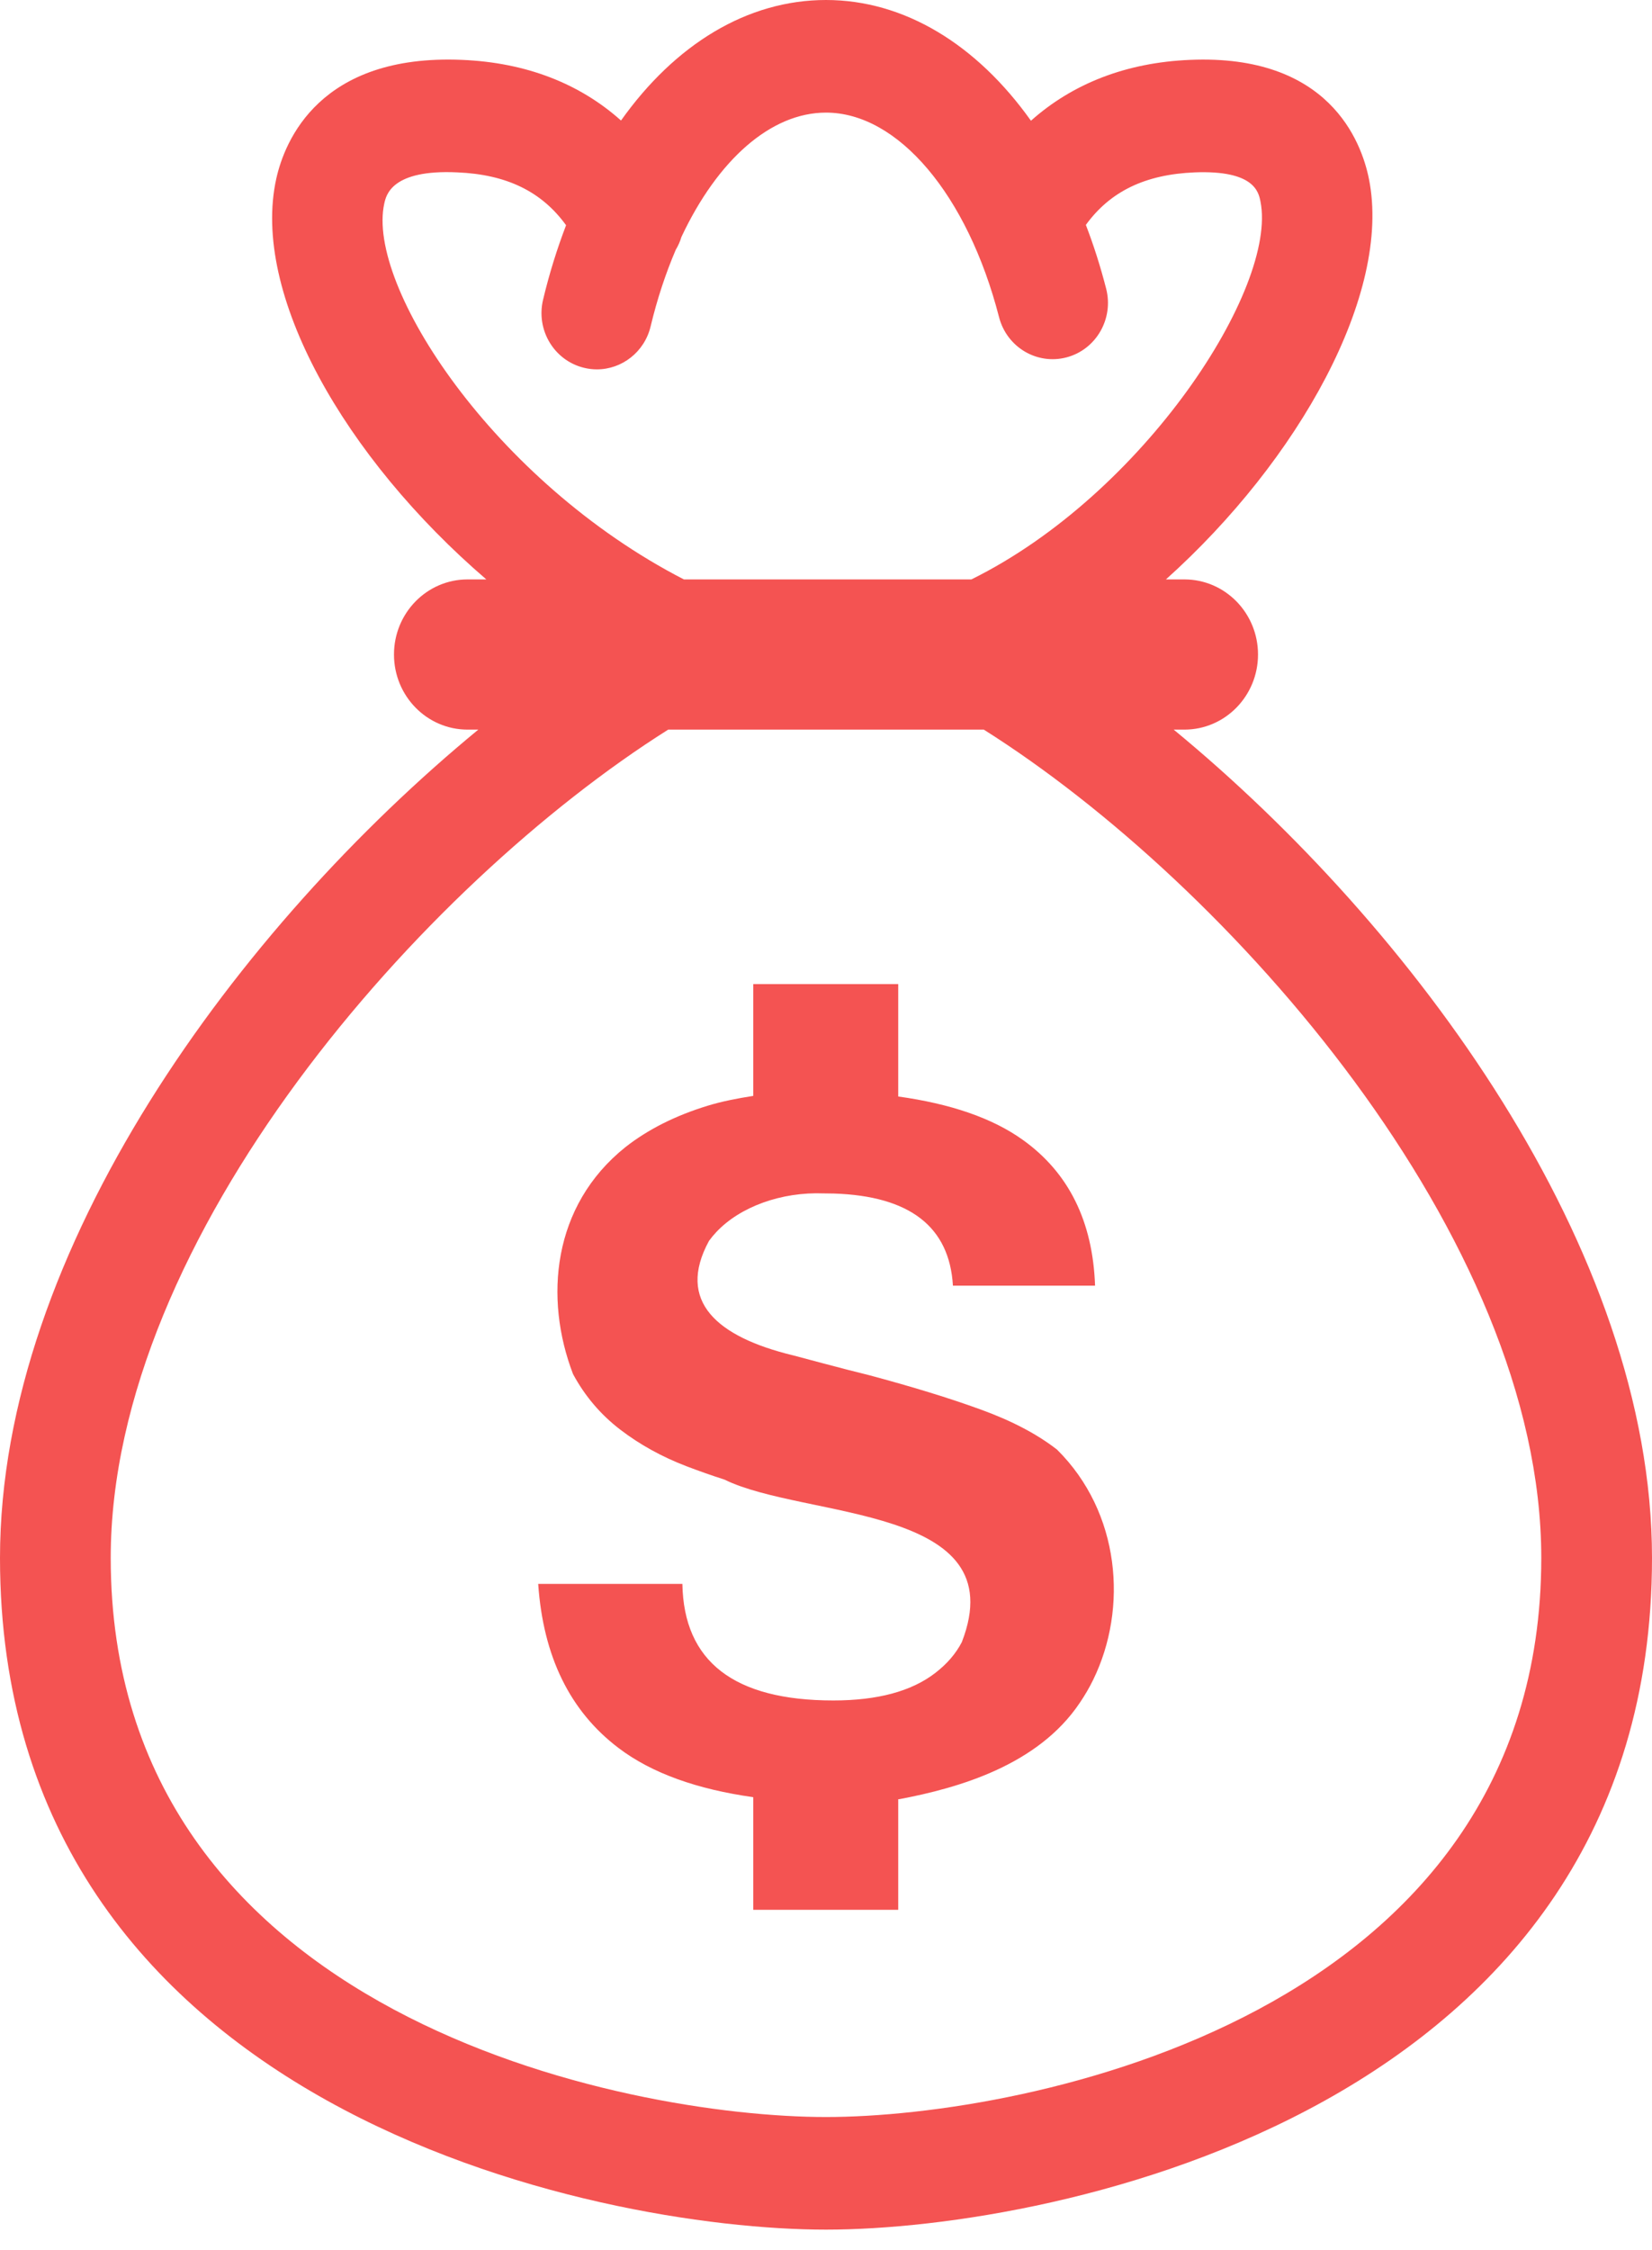 <?xml version="1.0" encoding="UTF-8"?>
<svg width="47px" height="64px" viewBox="0 0 47 64" version="1.1" xmlns="http://www.w3.org/2000/svg" xmlns:xlink="http://www.w3.org/1999/xlink">
    <!-- Generator: Sketch 42 (36781) - http://www.bohemiancoding.com/sketch -->
    <title>cr-icono-cashback</title>
    <desc>Created with Sketch.</desc>
    <defs></defs>
    <g id="Page-1" stroke="none" stroke-width="1" fill="none" fill-rule="evenodd">
        <g id="Tarjetas-Cashback" transform="translate(-411, -279)" fill="#F45352">
            <path d="M444.392,299.752 L444.698,299.752 C445.853,299.752 446.791,298.795 446.791,297.616 C446.791,296.436 445.853,295.48 444.698,295.48 L444.171,295.48 C447.953,292.087 450.596,287.346 449.948,284.095 C449.733,283.019 448.805,280.533 444.854,280.703 C443.04,280.779 441.515,281.378 440.331,282.434 C438.787,280.264 436.727,279 434.5,279 C432.259,279 430.207,280.262 428.668,282.428 C427.486,281.372 425.962,280.779 424.145,280.703 C420.095,280.53 419.098,283.009 418.86,284.083 C418.138,287.343 420.801,292.013 424.836,295.48 L424.302,295.48 C423.146,295.48 422.209,296.436 422.209,297.616 C422.209,298.795 423.146,299.752 424.302,299.752 L424.608,299.752 C417.808,305.35 411,314.52 411,323.311 C411,338.984 427.964,342.416 434.5,342.416 C441.036,342.416 458,338.984 458,323.311 C458,314.523 451.192,305.352 444.392,299.752 Z M421.933,284.788 C421.986,284.548 422.143,283.814 424.014,283.903 C425.415,283.962 426.411,284.448 427.105,285.406 C426.85,286.073 426.628,286.778 426.45,287.527 C426.245,288.386 426.764,289.252 427.61,289.46 C427.734,289.491 427.859,289.506 427.982,289.506 C428.692,289.506 429.337,289.013 429.511,288.281 C429.699,287.494 429.942,286.768 430.225,286.105 C430.294,285.99 430.349,285.868 430.387,285.739 C431.415,283.554 432.925,282.203 434.5,282.203 C436.548,282.203 438.527,284.541 439.423,288.02 C439.644,288.876 440.503,289.387 441.346,289.164 C442.187,288.94 442.691,288.065 442.47,287.209 C442.307,286.575 442.114,285.971 441.893,285.397 C442.587,284.441 443.583,283.962 444.986,283.903 C446.686,283.836 446.807,284.462 446.861,284.732 C447.349,287.185 443.551,293.053 438.636,295.48 L430.457,295.48 C425.061,292.704 421.414,287.131 421.933,284.788 Z M434.5,339.213 C428.839,339.213 414.15,336.356 414.15,323.311 C414.15,314.18 423.042,304.144 430.011,299.752 L438.989,299.752 C445.958,304.146 454.85,314.182 454.85,323.311 C454.85,336.356 440.16,339.213 434.5,339.213 Z M438.899,319.089 C438.011,318.766 436.952,318.441 435.721,318.112 C435.04,317.948 433.656,317.572 433.561,317.549 C431.399,317.025 430.235,316.013 431.171,314.294 C431.234,314.207 431.304,314.123 431.379,314.043 C432.058,313.321 433.23,312.896 434.437,312.943 C434.535,312.943 434.631,312.944 434.725,312.947 C436.883,313.017 438.012,313.89 438.111,315.567 L442.155,315.567 C442.09,313.739 441.406,312.357 440.104,311.424 C439.222,310.791 438.022,310.391 436.555,310.187 L436.555,306.989 L432.43,306.989 L432.43,310.17 C431.982,310.24 431.545,310.324 431.142,310.447 C430.679,310.588 430.252,310.758 429.859,310.955 C429.467,311.153 429.111,311.377 428.79,311.63 C426.71,313.295 426.477,315.928 427.303,318.082 C427.64,318.707 428.087,319.233 428.645,319.661 C429.202,320.088 429.833,320.437 430.54,320.707 C430.716,320.774 430.894,320.839 431.073,320.902 C431.251,320.965 431.431,321.025 431.611,321.083 C433.894,322.207 439.88,321.801 438.364,325.706 C438.28,325.869 438.174,326.024 438.048,326.171 C437.922,326.317 437.774,326.456 437.606,326.585 C436.932,327.105 435.966,327.365 434.709,327.365 C431.884,327.365 430.453,326.26 430.414,324.05 L426.312,324.05 C426.454,326.116 427.216,327.67 428.596,328.716 C429.547,329.438 430.841,329.892 432.43,330.116 L432.43,333.319 L436.555,333.319 L436.555,330.175 C436.572,330.173 436.59,330.172 436.607,330.169 C438.268,329.853 440.529,329.211 441.721,327.431 C441.862,327.223 441.989,327.007 442.1,326.78 C443.098,324.742 442.873,322.017 441.076,320.233 C440.512,319.792 439.787,319.411 438.899,319.089 L438.899,319.089 Z" id="cr-icono-cashback"></path>
        </g>
    </g>
</svg>